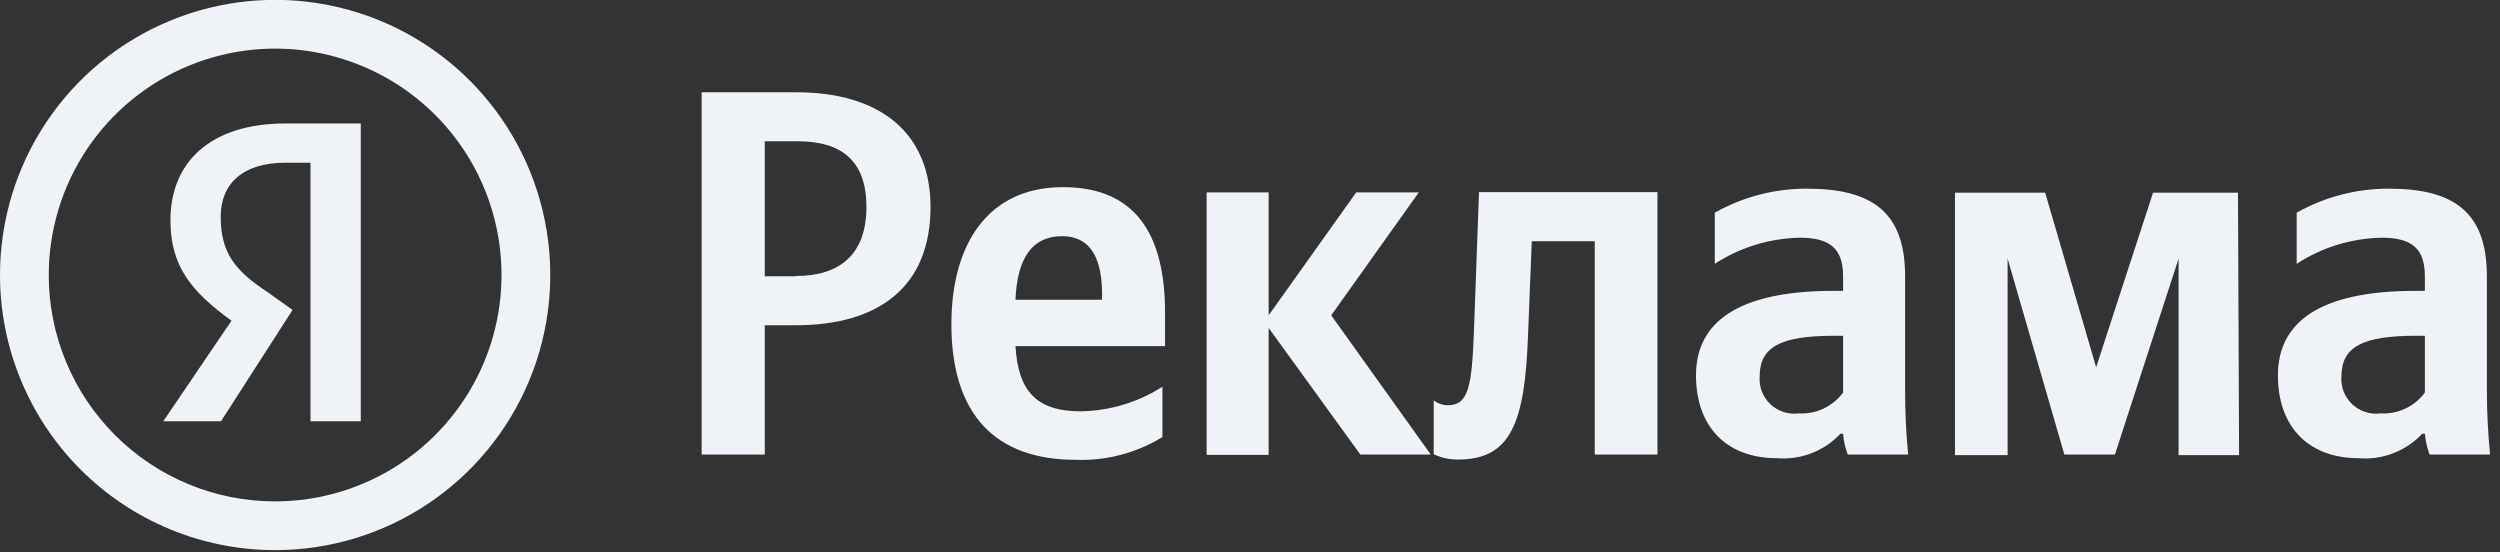 <svg xmlns="http://www.w3.org/2000/svg" width="181" height="40" viewBox="0 0 181 40" fill="none">
    <rect x="0" y="0" width="181" height="40" fill="#333333" stroke="none"/>
    <g clip-path="url(#clip0_72_553)">
        <path fill-rule="evenodd" clip-rule="evenodd" d="M19.92 36.3C23.162 36.3 26.331 35.339 29.027 33.537C31.722 31.736 33.823 29.175 35.063 26.18C36.304 23.184 36.628 19.888 35.994 16.709C35.361 13.529 33.799 10.609 31.506 8.317C29.213 6.025 26.291 4.465 23.111 3.834C19.931 3.202 16.636 3.528 13.641 4.77C10.646 6.013 8.087 8.115 6.287 10.812C4.488 13.508 3.528 16.678 3.53 19.92C3.53 22.072 3.954 24.203 4.778 26.191C5.602 28.179 6.809 29.985 8.331 31.506C9.853 33.027 11.66 34.233 13.649 35.056C15.637 35.879 17.768 36.301 19.92 36.3ZM19.92 39.83C23.86 39.83 27.712 38.661 30.988 36.472C34.264 34.283 36.817 31.171 38.325 27.531C39.832 23.89 40.226 19.884 39.456 16.02C38.687 12.156 36.789 8.606 34.002 5.821C31.215 3.035 27.665 1.139 23.8 0.372C19.935 -0.396 15.93 -4.05312e-05 12.29 1.509C8.65 3.018 5.54 5.573 3.352 8.85C1.165 12.127 -0.002 15.98 2.5112e-06 19.92C0.003 25.201 2.103 30.265 5.838 33.999C9.573 37.733 14.639 39.83 19.92 39.83Z" fill="#EFF2F7"/>
        <path d="M22.48 11.78H20.66C17.54 11.78 15.98 13.34 15.98 15.68C15.98 18.28 16.98 19.58 19.36 21.14L21.18 22.44L16 30.5H11.82L16.76 23.22C13.9 21.14 12.34 19.32 12.34 15.94C12.34 11.78 15.2 8.94 20.66 8.94H26.12V30.5H22.48V11.78Z" fill="#EFF2F7"/>
        <path d="M50.8 6.68V32.91H55.37V23.55H57.6C63.6 23.55 67.37 20.79 67.37 14.98C67.37 9.7 63.82 6.68 57.63 6.68H50.8ZM57.63 20H55.37V10.23H57.78C60.99 10.23 62.73 11.7 62.73 14.98C62.73 18.42 60.8 19.98 57.63 19.98M84.16 31.63V28C82.389 29.13 80.34 29.746 78.24 29.78C74.96 29.78 73.71 28.23 73.52 25.06H84.35V22.64C84.35 16.04 81.45 13.55 76.96 13.55C71.48 13.55 68.88 17.74 68.88 23.47C68.88 30.08 72.13 33.29 77.88 33.29C80.098 33.374 82.291 32.796 84.18 31.63M76.88 17.1C79.11 17.1 79.79 18.94 79.79 21.32V21.7H73.52C73.64 18.7 74.73 17.1 76.88 17.1ZM98.49 32.91H103.59L96.38 22.83L102.72 13.93H98.19L91.85 22.83V13.93H87.36V32.93H91.85V23.74L98.49 32.91ZM103.8 29V32.89C104.354 33.146 104.959 33.276 105.57 33.27C109.42 33.27 110.4 30.55 110.63 24.27L110.9 17.47H115.46V32.91H120V13.91H107.08L106.71 24.06C106.56 28.06 106.29 29.34 104.82 29.34C104.458 29.341 104.106 29.222 103.82 29M137.93 20C137.93 15.4 135.59 13.66 130.83 13.66C128.49 13.65 126.188 14.249 124.15 15.4V19.1C125.984 17.909 128.114 17.254 130.3 17.21C132.45 17.21 133.44 17.96 133.44 20V21.06H132.72C125.85 21.06 122.79 23.32 122.79 27.17C122.79 31.02 125.13 33.17 128.61 33.17C129.467 33.247 130.33 33.128 131.134 32.821C131.938 32.514 132.662 32.028 133.25 31.4H133.44C133.479 31.917 133.593 32.426 133.78 32.91H138.15C138 31.36 137.93 29.81 137.93 28.27V20ZM133.44 28.42C133.072 28.918 132.586 29.317 132.026 29.581C131.465 29.845 130.848 29.965 130.23 29.93C129.86 29.979 129.483 29.944 129.128 29.829C128.773 29.714 128.448 29.521 128.177 29.264C127.905 29.007 127.695 28.693 127.561 28.345C127.426 27.996 127.371 27.622 127.4 27.25C127.4 25.1 128.94 24.31 132.79 24.31H133.44V28.42ZM157.73 32.95H162.11L162.03 13.95H155.88L151.76 26.59L148.07 13.95H141.54V32.95H145.35V18.72L149.46 32.91H153.12L157.73 18.72V32.95ZM180.05 20C180.05 15.4 177.71 13.66 172.96 13.66C170.62 13.65 168.318 14.249 166.28 15.4V19.1C168.113 17.908 170.243 17.253 172.43 17.21C174.58 17.21 175.56 17.96 175.56 20V21.06H174.84C167.97 21.06 164.92 23.32 164.92 27.17C164.92 31.02 167.26 33.17 170.73 33.17C171.587 33.247 172.45 33.128 173.254 32.821C174.058 32.514 174.782 32.028 175.37 31.4H175.56C175.608 31.916 175.723 32.423 175.9 32.91H180.28C180.13 31.36 180.05 29.81 180.05 28.27V20ZM175.56 28.42C175.193 28.919 174.707 29.319 174.146 29.582C173.586 29.846 172.968 29.965 172.35 29.93C171.98 29.979 171.603 29.944 171.248 29.829C170.893 29.714 170.568 29.521 170.297 29.264C170.025 29.007 169.815 28.693 169.681 28.345C169.546 27.996 169.491 27.622 169.52 27.25C169.52 25.1 171.07 24.31 174.92 24.31H175.56V28.42Z" fill="#EFF2F7"/>
    </g>
    <defs>
        <clipPath id="clip0_72_553">
            <rect width="180.28" height="39.83" fill="white"/>
        </clipPath>
    </defs>
</svg>